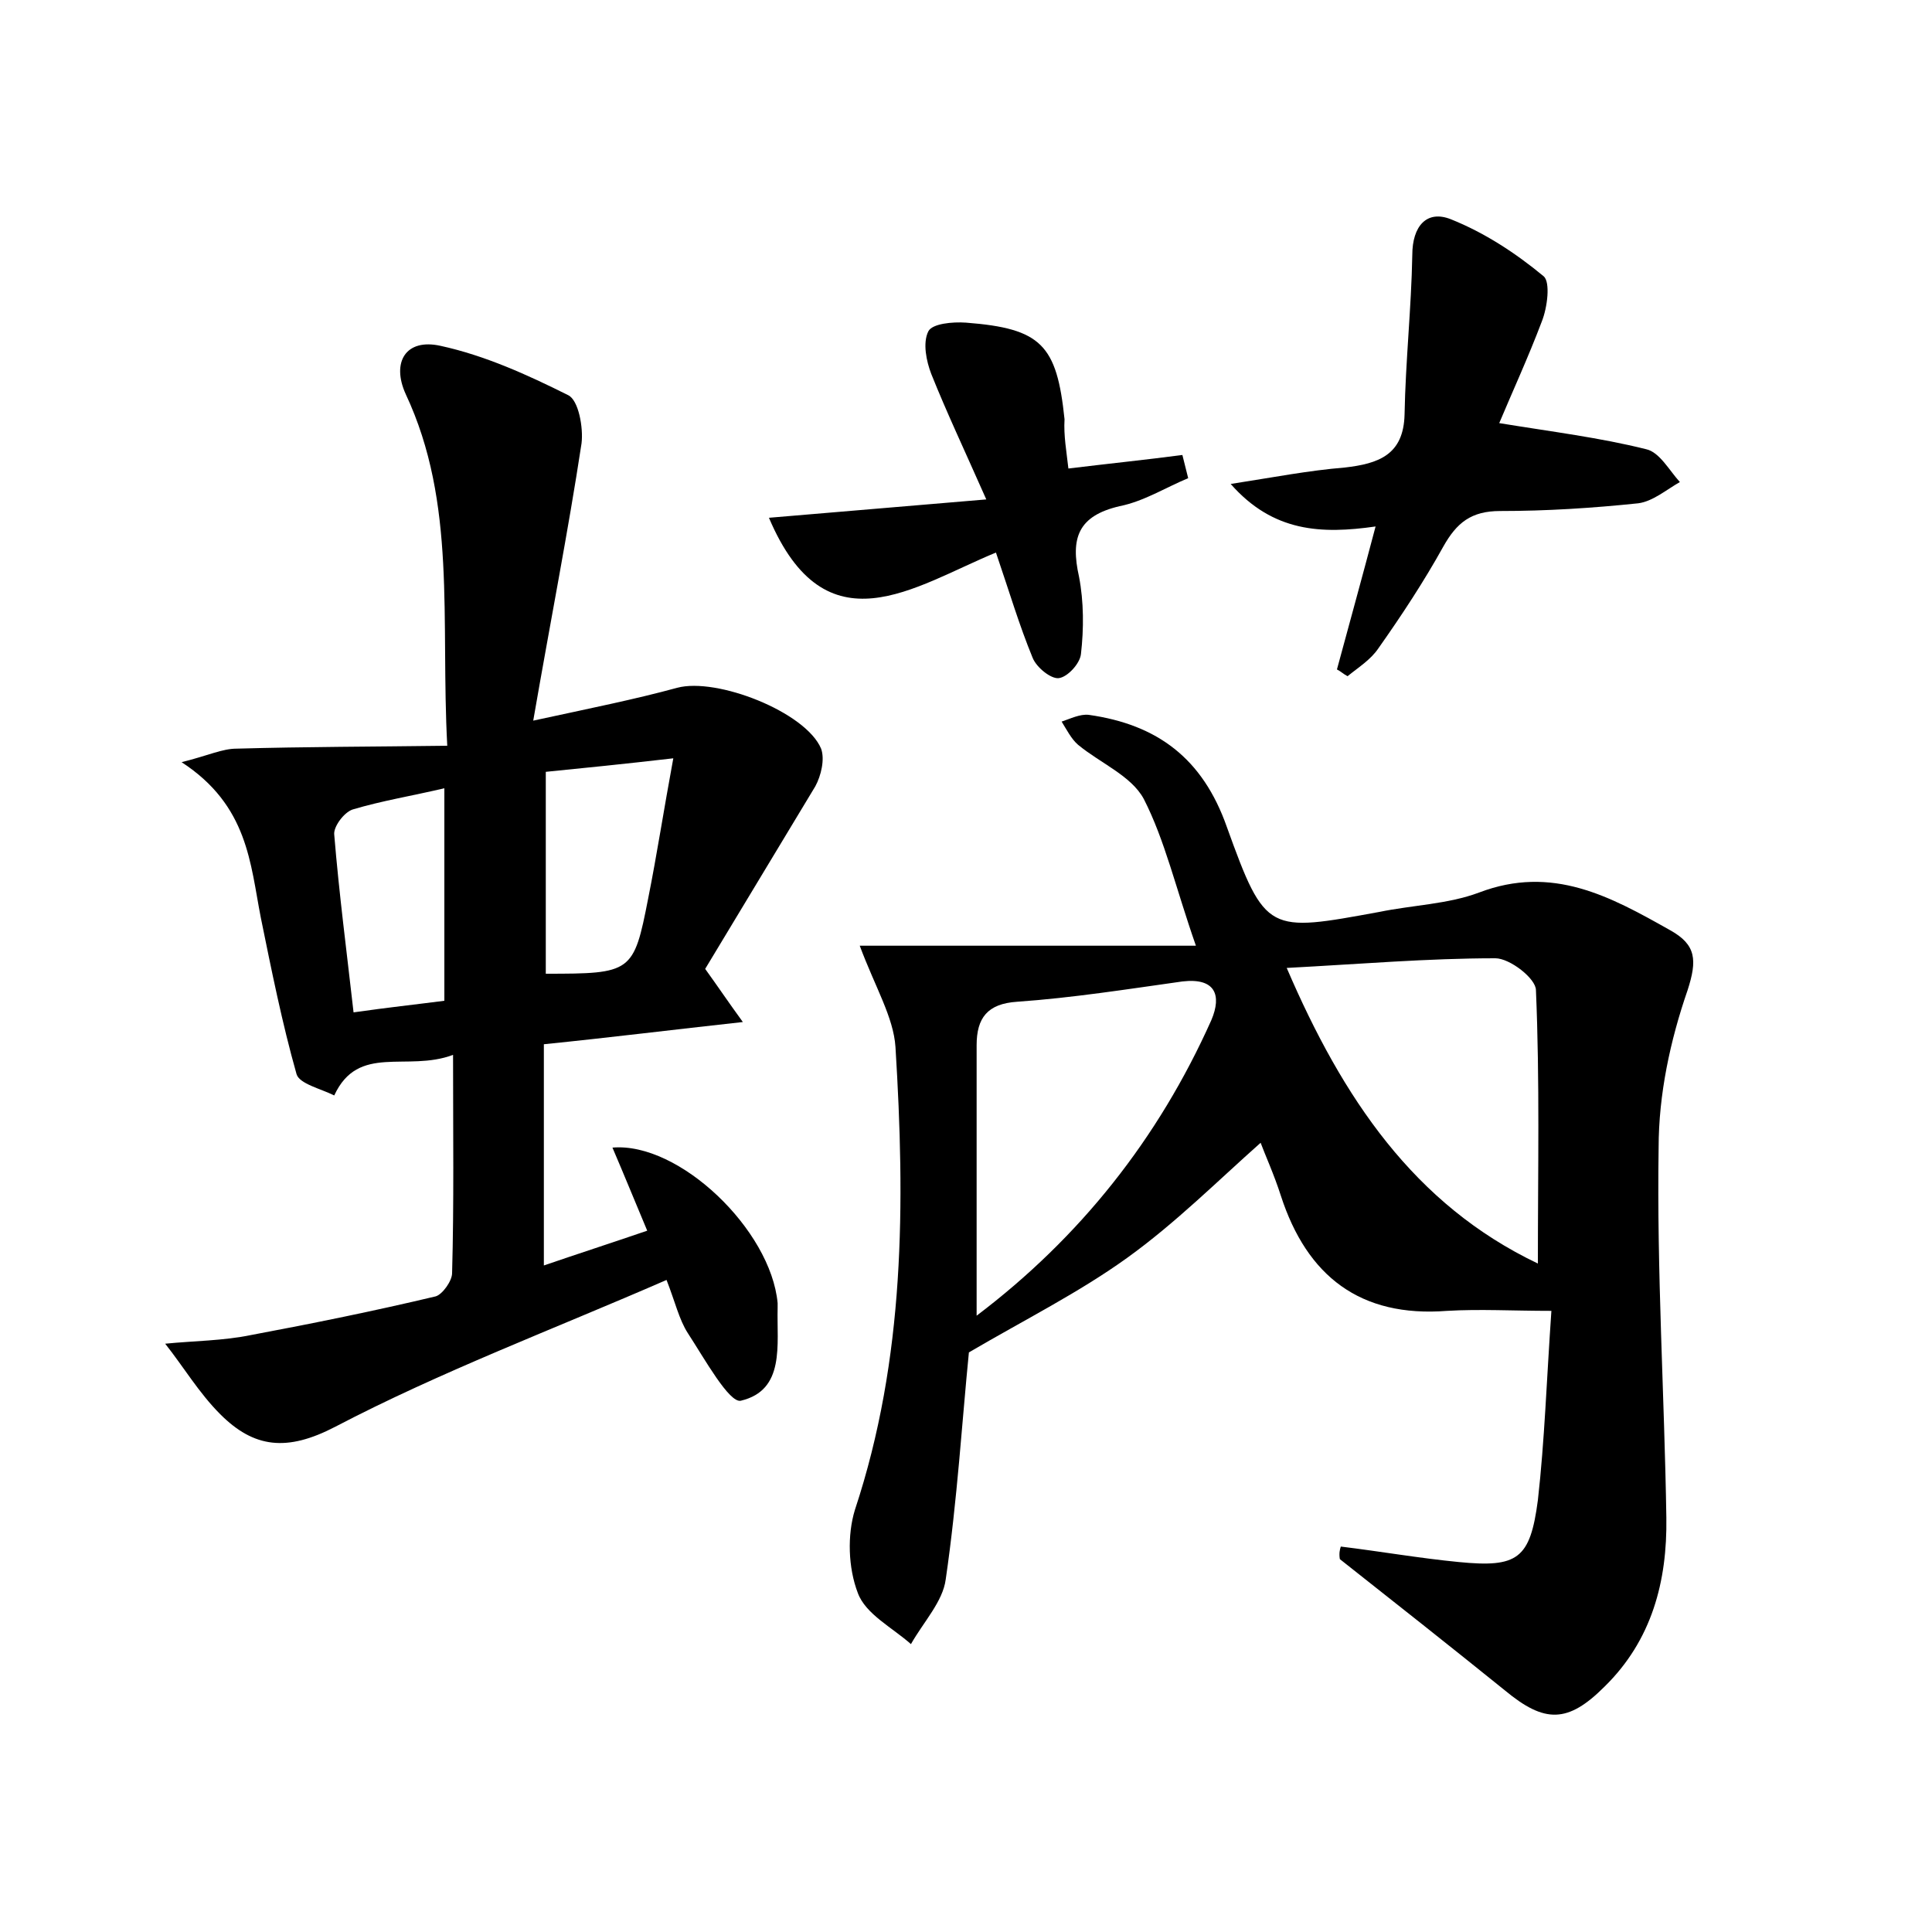 <?xml version="1.0" encoding="utf-8"?>
<!-- Generator: Adobe Illustrator 22.0.0, SVG Export Plug-In . SVG Version: 6.00 Build 0)  -->
<svg version="1.1" id="图层_1" xmlns="http://www.w3.org/2000/svg" xmlns:xlink="http://www.w3.org/1999/xlink" x="0px" y="0px"
	 viewBox="0 0 200 200" style="enable-background:new 0 0 200 200;" xml:space="preserve">
<style type="text/css">
	.st0{fill:#FFFFFF;}
</style>
<g>
	
	<path d="M138.8,160.1c4.1,0.5,8.1,1.2,12.2,1.6c6.1,0.6,7.4-0.3,8.2-6.4c0.7-6.2,0.9-12.4,1.4-19.6c-4,0-7.4-0.2-10.8,0
		c-9,0.7-14.5-3.6-17.2-11.9c-0.7-2.2-1.7-4.4-2.1-5.5c-4.4,3.9-8.8,8.3-13.8,11.9c-5,3.6-10.6,6.4-16.4,9.8
		c-0.7,7-1.2,15.3-2.4,23.5c-0.3,2.3-2.3,4.4-3.6,6.7c-1.9-1.7-4.7-3.1-5.5-5.3c-1-2.6-1.1-6-0.3-8.6c5.2-15.7,5.2-31.7,4.2-47.9
		c-0.2-3.1-2.1-6.2-3.7-10.5c11.5,0,22.6,0,34.8,0c-2.1-6-3.2-10.9-5.4-15.2c-1.3-2.4-4.5-3.7-6.8-5.6c-0.7-0.6-1.2-1.6-1.7-2.4
		c0.9-0.3,1.9-0.8,2.8-0.7c7.1,1,11.8,4.5,14.3,11.6c4,11.1,4.3,10.9,15.8,8.8c3.4-0.7,7.1-0.8,10.3-2c7.6-2.9,13.6,0.4,19.8,3.9
		c2.7,1.5,2.8,3.1,1.8,6.2c-1.8,5.2-3,10.8-3,16.3c-0.2,12.8,0.6,25.6,0.8,38.3c0.1,6.6-1.5,12.7-6.4,17.5
		c-3.8,3.8-6.2,3.8-10.3,0.4c-5.7-4.6-11.4-9.1-17.1-13.6C138.6,160.8,138.7,160.4,138.8,160.1z M159.2,130.8
		c0-9.6,0.2-18.9-0.2-28.3c0-1.2-2.7-3.3-4.2-3.3c-7,0-14,0.6-21.6,1C139,113.7,146.4,124.7,159.2,130.8z M101.1,136.2
		c10.7-8.1,18.8-18.3,24.3-30.6c1.1-2.6,0.4-4.4-3-4c-5.7,0.8-11.4,1.7-17.1,2.1c-3.1,0.2-4.2,1.7-4.2,4.5
		C101.1,117.5,101.1,126.7,101.1,136.2z"/>
	<path d="M46.9,109.2c-4.8,1.8-9.8-1.2-12.3,4.2c-1.4-0.7-3.6-1.2-3.9-2.2c-1.5-5.3-2.6-10.8-3.7-16.2c-1.1-5.6-1.3-11.6-8.2-16.1
		c2.8-0.7,4.2-1.4,5.7-1.4c7.1-0.2,14.1-0.2,21.8-0.3c-0.7-13.1,1-25.1-4.3-36.4c-1.5-3.3,0-5.8,3.6-5c4.6,1,9,3,13.2,5.1
		c1.1,0.5,1.6,3.4,1.4,5c-1.4,9.2-3.2,18.3-5,28.7c6-1.3,10.5-2.2,14.9-3.4c4.1-1.1,13.3,2.5,14.9,6.3c0.4,1.1,0,2.8-0.6,3.9
		C80.6,87.7,76.8,94,73,100.3c1.3,1.8,2.3,3.3,3.9,5.5c-7.3,0.8-13.7,1.6-20.6,2.3c0,7.6,0,15,0,22.9c3.5-1.2,6.9-2.3,10.7-3.6
		c-1.3-3.1-2.4-5.8-3.6-8.6c6.9-0.6,16.4,8.5,17.1,16.1c0,0.2,0,0.3,0,0.5c-0.1,3.8,0.8,8.5-3.8,9.6c-1.2,0.3-3.8-4.4-5.5-7
		c-0.9-1.4-1.3-3.2-2.2-5.5c-11.7,5.1-23.4,9.5-34.3,15.2c-5,2.6-8.4,2.2-11.9-1.3c-2.2-2.2-3.8-4.9-5.7-7.3c3-0.3,6-0.3,8.9-0.9
		c6.4-1.2,12.8-2.5,19.1-4c0.7-0.2,1.7-1.6,1.7-2.4C47,124.6,46.9,117.4,46.9,109.2z M56.5,100.8c8.9,0,9.1-0.1,10.6-7.8
		c0.9-4.5,1.6-9.1,2.6-14.5c-5.2,0.6-9.2,1-13.2,1.4C56.5,87.3,56.5,94.1,56.5,100.8z M46,81.6c-3.4,0.8-6.5,1.3-9.5,2.2
		c-0.9,0.3-2,1.8-1.9,2.6c0.5,6.1,1.3,12.2,2,18.4c3.5-0.5,6.3-0.8,9.4-1.2C46,96.3,46,89.2,46,81.6z"/>
	<path d="M155.2,43.8c5.5,0.9,10.4,1.5,15.2,2.7c1.4,0.3,2.4,2.2,3.5,3.4c-1.4,0.8-2.8,2-4.3,2.2c-4.8,0.5-9.5,0.8-14.3,0.8
		c-3,0-4.5,1.2-5.9,3.7c-2,3.6-4.3,7.1-6.7,10.5c-0.8,1.2-2.1,2-3.2,2.9c-0.4-0.2-0.7-0.5-1.1-0.7c1.3-4.8,2.6-9.5,4-14.8
		c-5.6,0.8-10.6,0.6-15-4.4c4.5-0.7,8.1-1.4,11.8-1.7c3.5-0.4,6.1-1.3,6.2-5.5c0.1-5.5,0.7-11,0.8-16.5c0-3,1.5-4.7,4-3.7
		c3.5,1.4,6.7,3.5,9.6,5.9c0.7,0.6,0.4,3.2-0.2,4.7C158.2,37,156.5,40.7,155.2,43.8z"/>
	<path d="M110.6,48.5c4.1-0.5,8-0.9,11.8-1.4c0.2,0.8,0.4,1.6,0.6,2.4c-2.4,1-4.6,2.4-7.1,2.9c-4.3,1-5.1,3.3-4.2,7.3
		c0.5,2.6,0.5,5.4,0.2,8c-0.1,1-1.4,2.4-2.3,2.5c-0.8,0.1-2.3-1.1-2.7-2.1c-1.4-3.4-2.4-6.8-3.8-10.9c-8.5,3.5-17.6,10.3-23.5-3.6
		c7.2-0.6,14.3-1.2,22.5-1.9c-2.3-5.2-4.1-9-5.7-13c-0.5-1.3-0.9-3.2-0.3-4.4c0.4-0.8,2.5-1,3.9-0.9c7.8,0.6,9.4,2.3,10.2,10
		C110.1,45.1,110.4,46.7,110.6,48.5z"/>
	
	
	
	
</g>
</svg>
